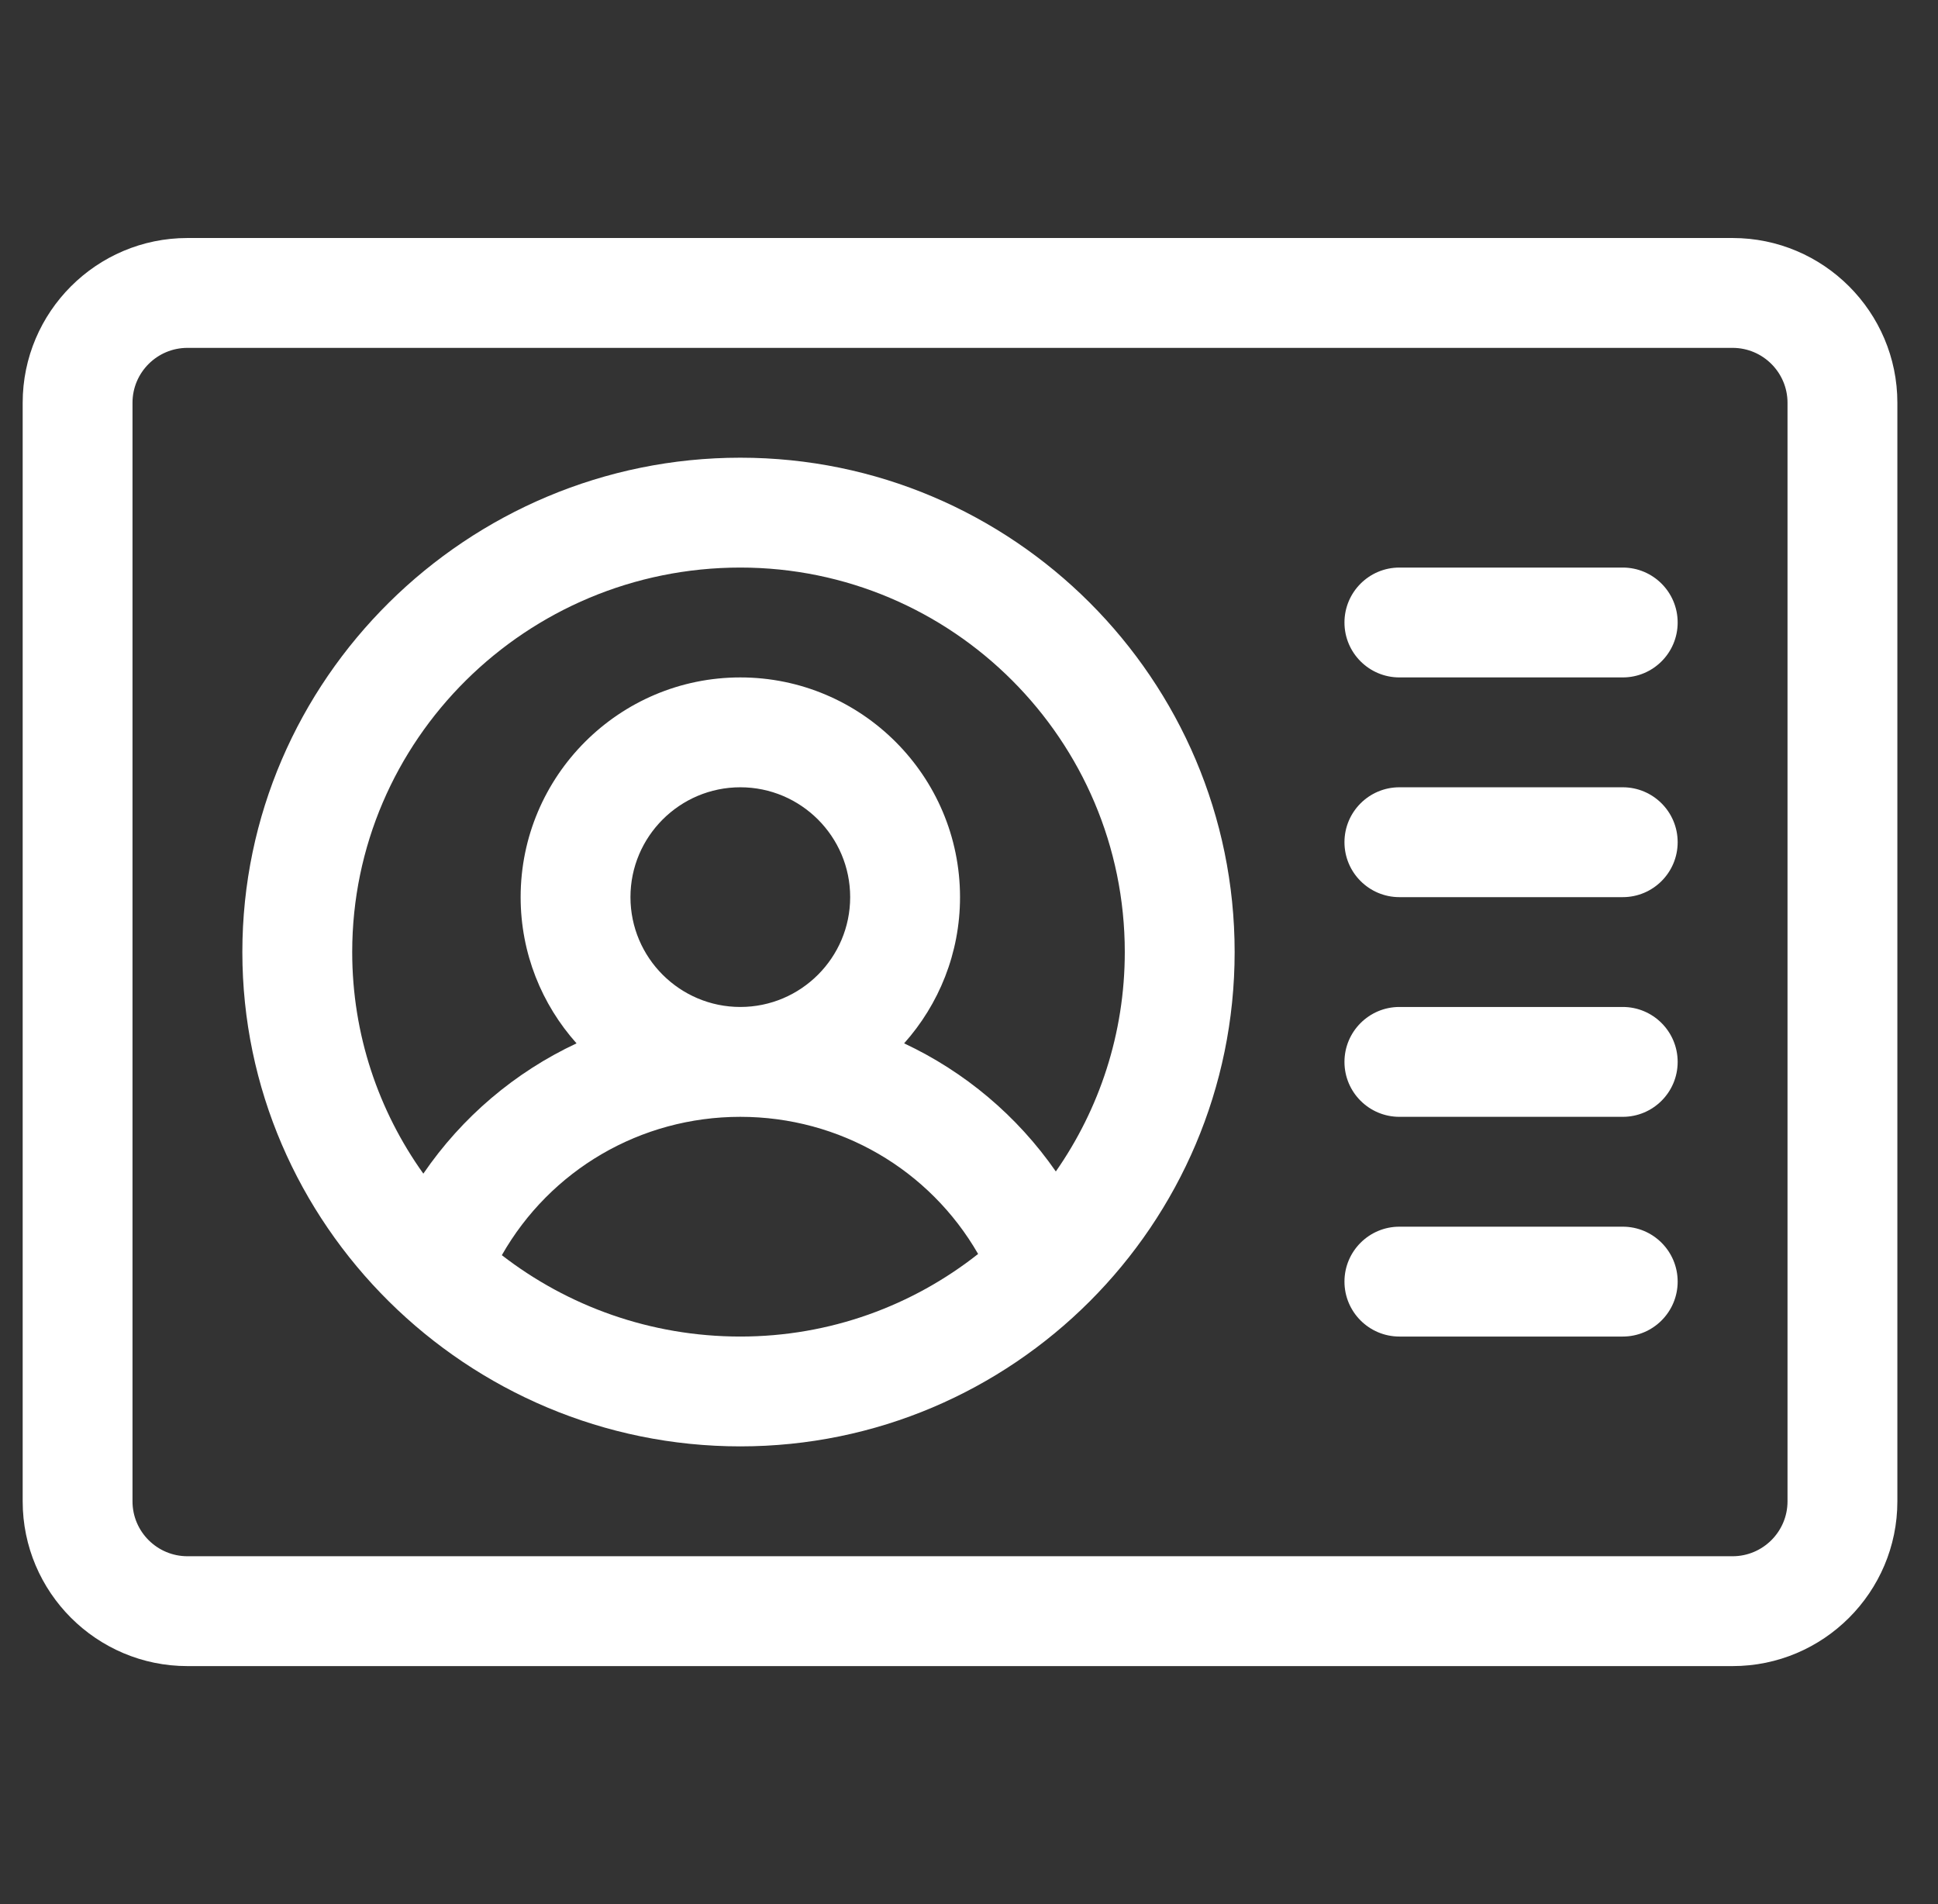 <svg width="57" height="56" viewBox="0 0 57 56" fill="none" xmlns="http://www.w3.org/2000/svg">
<rect x="0" y="0" width="57" height="56" fill="#333333" stroke="none"/>
<g clip-path="url(#clip0_5114_15303)">
<path d="M50.959 7H5.513C2.84 7 0.667 9.174 0.667 11.846V44.154C0.667 46.826 2.84 49 5.513 49H50.959C53.631 49 55.805 46.826 55.805 44.154V11.846C55.805 9.174 53.631 7 50.959 7ZM52.574 44.154C52.574 45.045 51.849 45.769 50.959 45.769H5.513C4.622 45.769 3.897 45.045 3.897 44.154V11.846C3.897 10.955 4.622 10.231 5.513 10.231H50.959C51.849 10.231 52.574 10.955 52.574 11.846V44.154Z" fill="#FFF"/>
<path d="M21.774 13.461C13.753 13.461 7.128 19.969 7.128 28C7.128 36.02 13.743 42.538 21.774 42.538C29.789 42.538 36.313 36.015 36.313 28C36.313 19.983 29.791 13.461 21.774 13.461ZM21.774 39.308C19.132 39.308 16.696 38.413 14.76 36.915C16.184 34.413 18.834 32.846 21.774 32.846C24.701 32.846 27.339 34.398 28.768 36.879C26.843 38.399 24.413 39.308 21.774 39.308ZM18.543 26.385C18.543 24.603 19.993 23.154 21.774 23.154C23.556 23.154 25.005 24.603 25.005 26.385C25.005 28.166 23.556 29.615 21.774 29.615C19.993 29.615 18.543 28.166 18.543 26.385ZM31.054 34.453C29.915 32.812 28.372 31.52 26.592 30.685C27.613 29.541 28.236 28.035 28.236 26.385C28.236 22.822 25.337 19.923 21.774 19.923C18.211 19.923 15.313 22.822 15.313 26.385C15.313 28.035 15.935 29.541 16.957 30.685C15.153 31.53 13.594 32.846 12.451 34.517C11.134 32.674 10.359 30.425 10.359 28C10.359 21.765 15.48 16.692 21.774 16.692C28.009 16.692 33.082 21.765 33.082 28C33.082 30.397 32.332 32.622 31.054 34.453Z" fill="#FFF"/>
<path d="M47.728 16.692H41.159C40.267 16.692 39.543 17.416 39.543 18.308C39.543 19.2 40.267 19.923 41.159 19.923H47.728C48.62 19.923 49.343 19.2 49.343 18.308C49.343 17.416 48.62 16.692 47.728 16.692Z" fill="#FFF"/>
<path d="M47.728 23.154H41.159C40.267 23.154 39.543 23.877 39.543 24.769C39.543 25.661 40.267 26.385 41.159 26.385H47.728C48.62 26.385 49.343 25.661 49.343 24.769C49.343 23.877 48.62 23.154 47.728 23.154Z" fill="#FFF"/>
<path d="M47.728 29.615H41.159C40.267 29.615 39.543 30.339 39.543 31.231C39.543 32.123 40.267 32.846 41.159 32.846H47.728C48.62 32.846 49.343 32.123 49.343 31.231C49.343 30.339 48.62 29.615 47.728 29.615Z" fill="#FFF"/>
<path d="M47.728 36.077H41.159C40.267 36.077 39.543 36.8 39.543 37.692C39.543 38.584 40.267 39.308 41.159 39.308H47.728C48.62 39.308 49.343 38.584 49.343 37.692C49.343 36.8 48.62 36.077 47.728 36.077Z" fill="#FFF"/>
</g>
<defs>
<clipPath id="clip0_5114_15303">
<rect width="56" height="56" fill="white" transform="translate(0.667)"/>
</clipPath>
</defs>
</svg>
